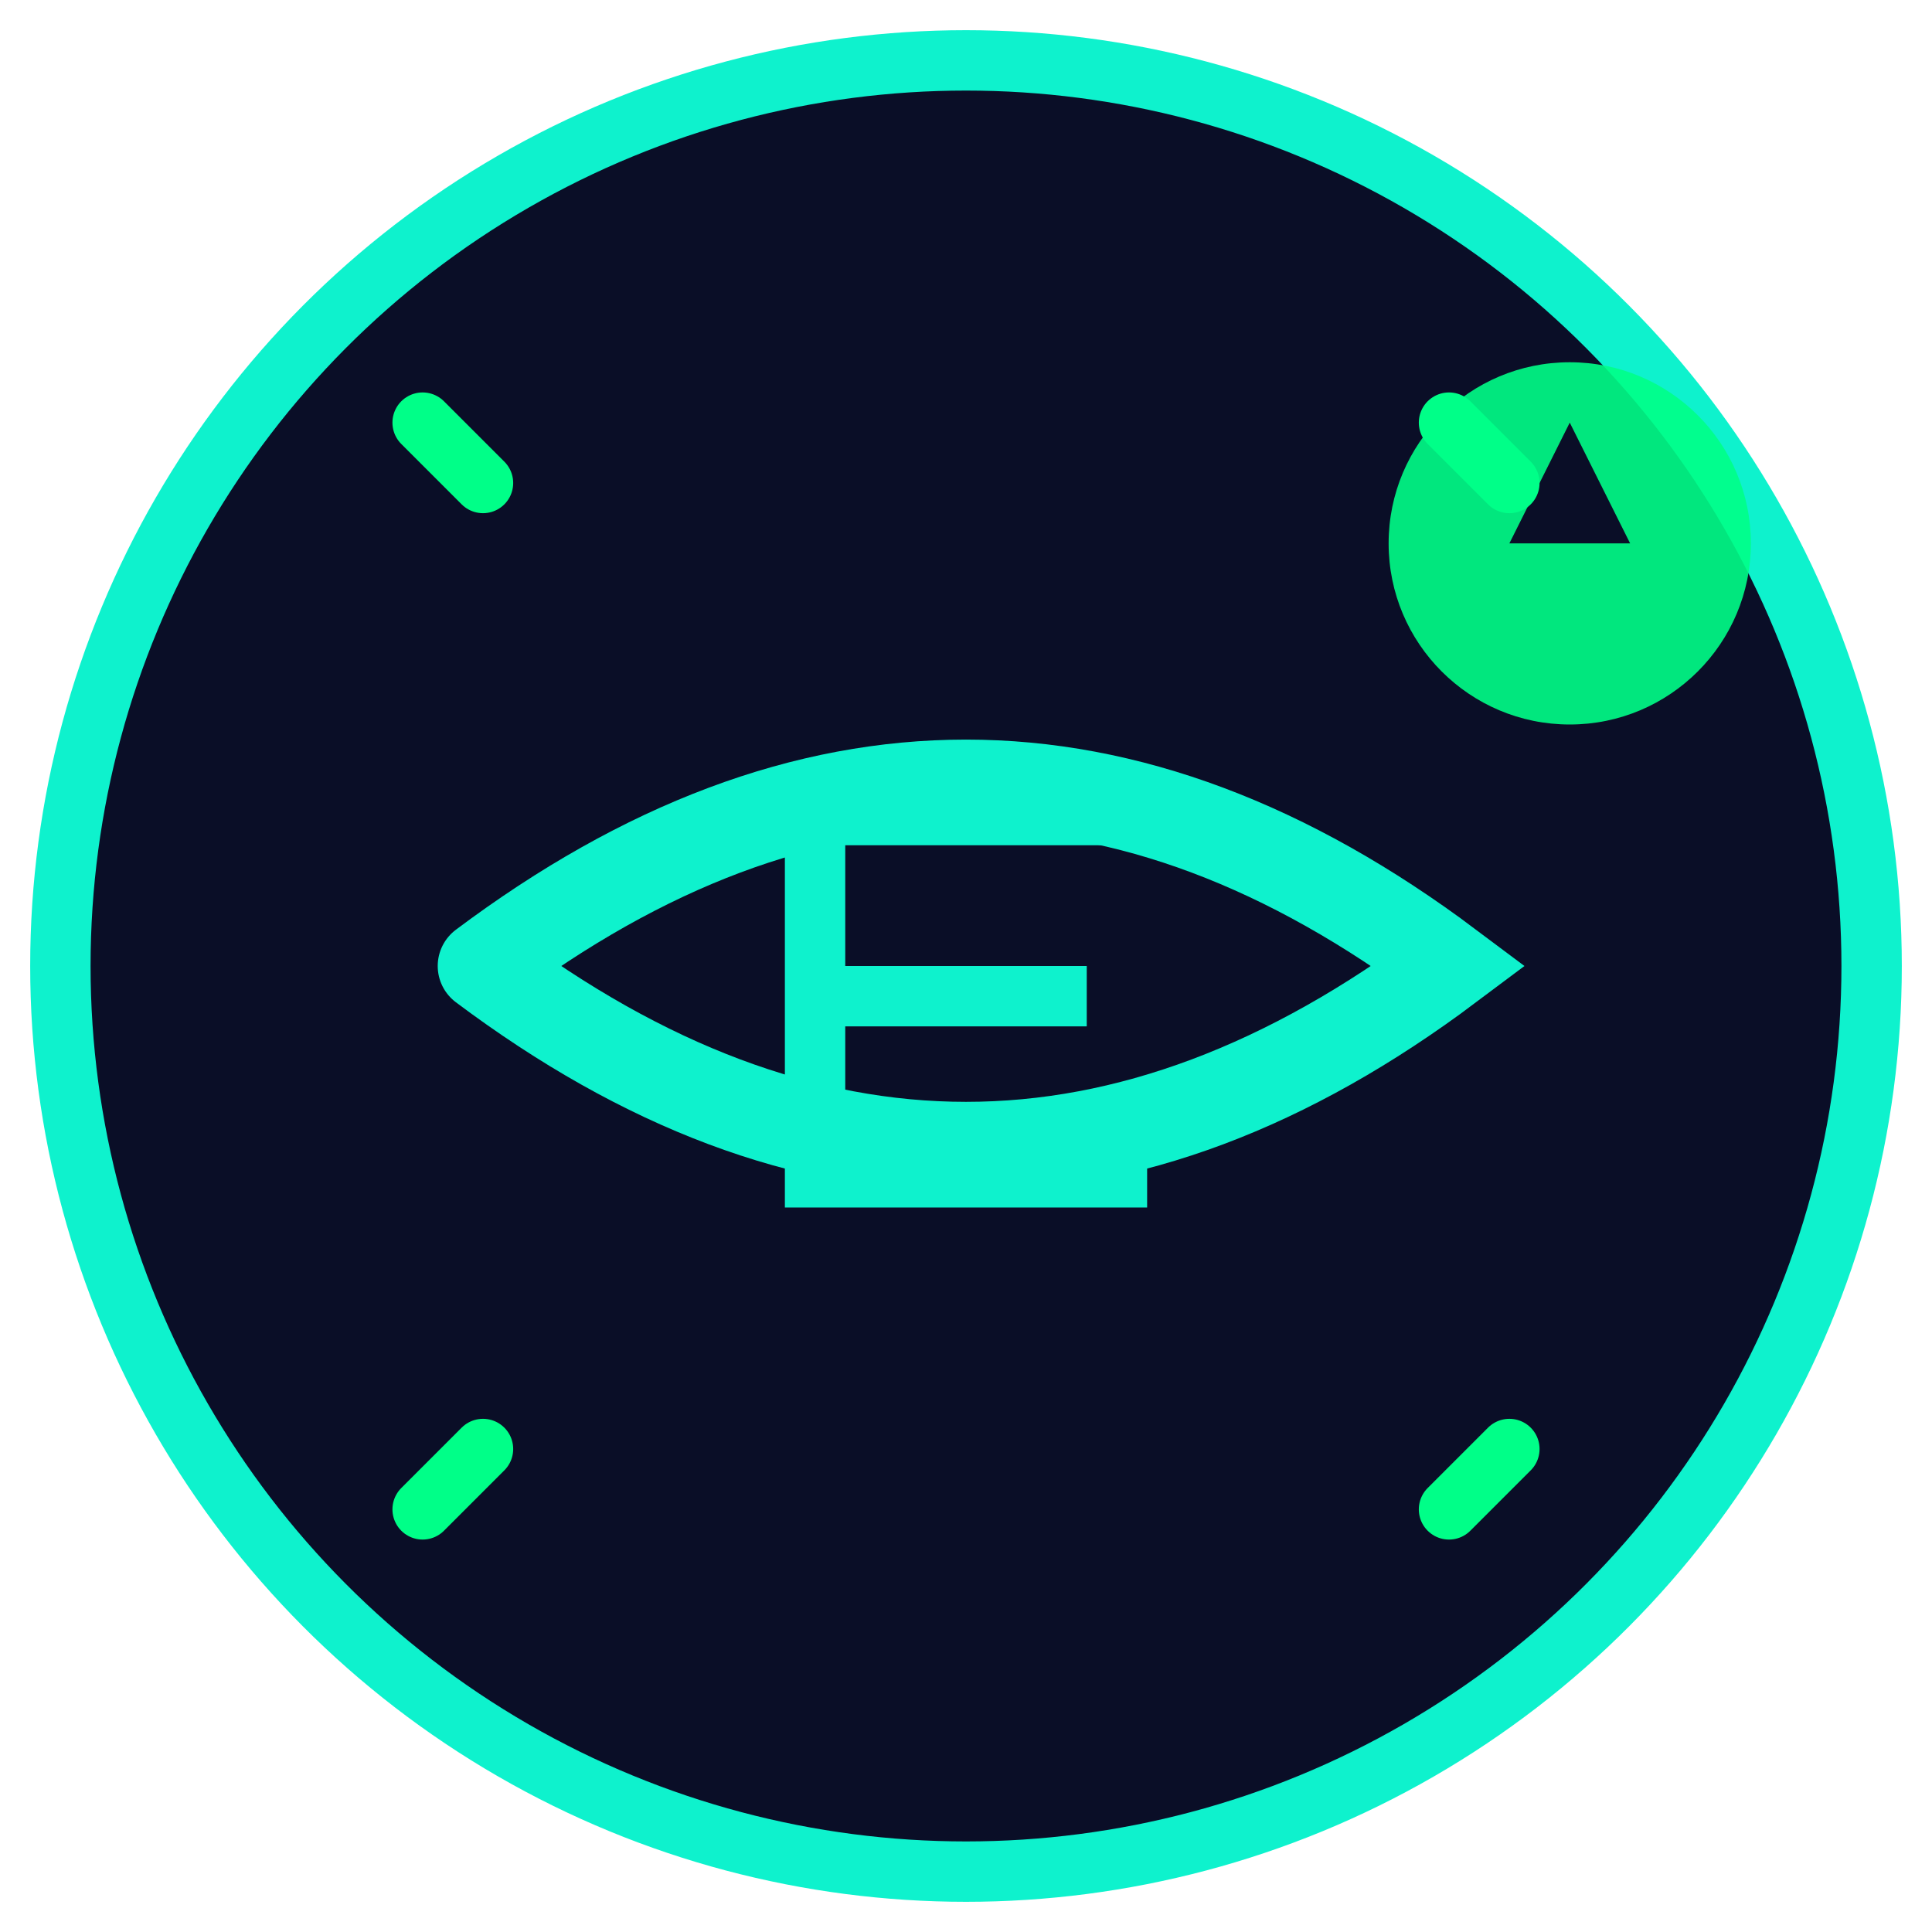<svg xmlns="http://www.w3.org/2000/svg" viewBox="0 0 64 64">
  <!-- Background circle -->
  <circle cx="32" cy="32" r="30" fill="#0a0e27" stroke="#0ef2cd" stroke-width="2"/>
  
  <!-- Racing circuit track -->
  <path d="M 16 32 Q 32 20, 48 32 Q 32 44, 16 32" 
        fill="none" 
        stroke="#0ef2cd" 
        stroke-width="3"
        stroke-linecap="round"/>
  
  <!-- EcoDrive "E" letter in center -->
  <path d="M 26 26 L 38 26 L 38 28 L 28 28 L 28 32 L 36 32 L 36 34 L 28 34 L 28 38 L 38 38 L 38 40 L 26 40 Z" 
        fill="#0ef2cd"/>
  
  <!-- Small eco leaf symbol -->
  <circle cx="52" cy="18" r="6" fill="#00ff88" opacity="0.9"/>
  <path d="M 50 18 L 52 14 L 54 18 Z" fill="#0a0e27"/>
  
  <!-- Speed lines -->
  <path d="M 14 14 L 16 16" stroke="#00ff88" stroke-width="2" stroke-linecap="round"/>
  <path d="M 48 14 L 50 16" stroke="#00ff88" stroke-width="2" stroke-linecap="round"/>
  <path d="M 14 50 L 16 48" stroke="#00ff88" stroke-width="2" stroke-linecap="round"/>
  <path d="M 48 50 L 50 48" stroke="#00ff88" stroke-width="2" stroke-linecap="round"/>
</svg>

